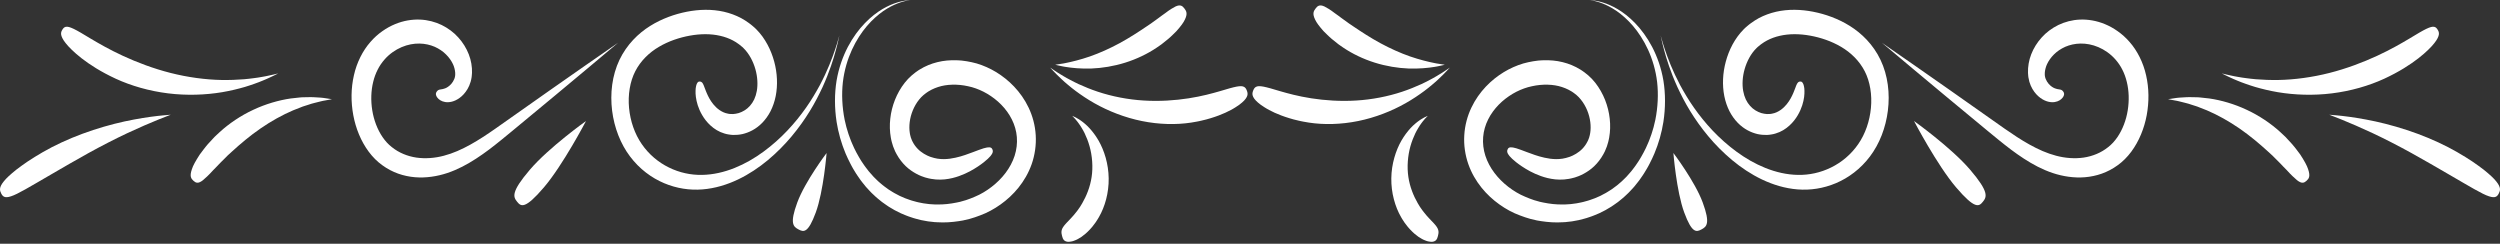 <svg width="400" height="39" viewBox="0 0 400 39" fill="none" xmlns="http://www.w3.org/2000/svg">
<rect x="0" y="0" width="400" height="39" fill="#333333" stroke="none"/>
<path d="M158.793 23.924C158.892 24.167 158.923 24.44 158.485 24.961C158.263 25.225 157.925 25.551 157.407 25.962C156.886 26.368 156.187 26.867 155.198 27.401C154.699 27.661 154.131 27.934 153.463 28.168C152.792 28.406 152.038 28.608 151.152 28.701C150.704 28.751 150.237 28.746 149.744 28.716C149.255 28.667 148.74 28.601 148.212 28.443C148.145 28.424 148.079 28.409 148.012 28.39C147.945 28.367 147.878 28.345 147.812 28.32C147.678 28.276 147.541 28.229 147.405 28.175C147.134 28.06 146.855 27.944 146.582 27.787C146.028 27.484 145.463 27.108 144.925 26.591C144.392 26.077 143.88 25.436 143.457 24.666C143.403 24.57 143.352 24.47 143.301 24.369L143.224 24.221C143.2 24.17 143.181 24.116 143.159 24.064C143.069 23.852 142.98 23.633 142.894 23.415C142.825 23.188 142.755 22.958 142.688 22.728C142.65 22.613 142.627 22.49 142.602 22.372C142.58 22.252 142.554 22.129 142.532 22.011C142.358 21.037 142.329 20.012 142.443 18.991C142.554 17.971 142.806 16.955 143.19 15.984C143.575 15.014 144.096 14.082 144.76 13.237C144.932 13.035 145.107 12.831 145.288 12.627C145.479 12.44 145.675 12.244 145.873 12.068C146.073 11.902 146.274 11.727 146.482 11.577C146.588 11.501 146.696 11.423 146.804 11.351L146.963 11.24L147.132 11.135C148.014 10.586 148.982 10.188 149.986 9.942C150.991 9.693 152.032 9.605 153.091 9.644C153.355 9.644 153.619 9.678 153.882 9.693C154.147 9.728 154.414 9.755 154.677 9.801C154.941 9.846 155.208 9.888 155.469 9.954C155.732 10.008 156.003 10.08 156.272 10.153C157.344 10.473 158.393 10.936 159.4 11.546C160.404 12.164 161.374 12.923 162.26 13.859C163.148 14.796 163.955 15.908 164.579 17.223C165.204 18.531 165.626 20.054 165.716 21.639C165.811 23.215 165.573 24.823 165.068 26.262C164.562 27.7 163.815 28.957 162.957 30.024C162.099 31.091 161.123 31.977 160.093 32.712C159.575 33.081 159.045 33.411 158.497 33.706C157.955 33.998 157.388 34.259 156.832 34.458C156.276 34.692 155.707 34.849 155.141 35.023L154.28 35.225L154.067 35.276L153.851 35.311L153.418 35.383C152.268 35.559 151.107 35.636 149.958 35.559C149.814 35.552 149.668 35.552 149.524 35.537L149.096 35.486L148.67 35.441C148.597 35.429 148.527 35.425 148.456 35.414L148.244 35.375C147.961 35.321 147.678 35.272 147.395 35.218C147.118 35.145 146.839 35.075 146.559 35.004C146.28 34.942 146.009 34.839 145.736 34.75C145.463 34.657 145.19 34.574 144.923 34.455C144.655 34.343 144.388 34.236 144.125 34.121C143.864 33.991 143.607 33.86 143.346 33.73L143.152 33.634C143.088 33.6 143.025 33.561 142.965 33.523L142.586 33.3L142.211 33.078C142.087 33.005 141.969 32.913 141.849 32.832C141.607 32.663 141.366 32.498 141.13 32.326C140.901 32.142 140.669 31.954 140.443 31.77C140.209 31.593 140.003 31.374 139.783 31.175C139.567 30.971 139.347 30.776 139.151 30.55C138.947 30.331 138.746 30.113 138.546 29.894C138.359 29.66 138.171 29.426 137.984 29.196C137.894 29.077 137.796 28.965 137.711 28.842L137.454 28.475L137.199 28.106C137.113 27.983 137.026 27.865 136.951 27.735C136.798 27.477 136.643 27.224 136.486 26.968C136.407 26.845 136.337 26.71 136.27 26.579L136.061 26.181C135.771 25.662 135.546 25.106 135.298 24.57C135.186 24.297 135.085 24.017 134.977 23.741C134.926 23.602 134.872 23.464 134.821 23.326C134.773 23.188 134.732 23.046 134.685 22.905C134.595 22.625 134.51 22.345 134.42 22.065C134.351 21.78 134.278 21.497 134.208 21.213C134.17 21.071 134.135 20.933 134.1 20.791C134.074 20.648 134.045 20.508 134.017 20.361C133.963 20.078 133.913 19.793 133.858 19.513C133.509 17.238 133.515 14.987 133.846 12.932C134.192 10.871 134.856 9.042 135.661 7.5C136.47 5.961 137.415 4.699 138.375 3.709C138.852 3.21 139.335 2.781 139.808 2.405C140.278 2.029 140.746 1.722 141.188 1.453C142.077 0.932 142.882 0.602 143.55 0.399C144.216 0.192 144.744 0.111 145.1 0.057C145.457 0.019 145.644 0 145.644 0C145.644 0 145.459 0.034 145.103 0.099C144.754 0.184 144.236 0.307 143.587 0.56C142.943 0.812 142.167 1.196 141.327 1.771C140.911 2.068 140.473 2.401 140.034 2.801C139.595 3.195 139.153 3.647 138.715 4.158C137.841 5.182 137.002 6.452 136.309 7.963C135.616 9.47 135.085 11.228 134.86 13.138C134.643 15.056 134.736 17.115 135.145 19.173C135.206 19.426 135.266 19.682 135.327 19.94C135.358 20.066 135.39 20.193 135.419 20.323C135.457 20.449 135.496 20.577 135.533 20.703C135.61 20.956 135.686 21.209 135.765 21.467C135.854 21.711 135.946 21.961 136.038 22.214C136.087 22.337 136.128 22.463 136.178 22.586L136.337 22.955C136.445 23.196 136.547 23.445 136.661 23.687C136.906 24.159 137.128 24.649 137.411 25.099L137.615 25.444C137.682 25.563 137.749 25.677 137.825 25.785C137.974 26.004 138.124 26.226 138.273 26.445C138.343 26.56 138.426 26.663 138.508 26.767L138.992 27.396C139.071 27.499 139.163 27.592 139.249 27.691C139.424 27.892 139.599 28.087 139.773 28.283C139.958 28.467 140.142 28.65 140.329 28.831C140.51 29.023 140.714 29.181 140.908 29.349C141.109 29.513 141.296 29.695 141.509 29.835C141.718 29.99 141.925 30.14 142.134 30.293C142.348 30.435 142.568 30.565 142.784 30.703C142.894 30.769 143 30.841 143.114 30.899L143.45 31.075L143.791 31.256C143.848 31.286 143.902 31.317 143.959 31.344L144.135 31.421C144.367 31.52 144.598 31.623 144.834 31.724C145.072 31.807 145.31 31.896 145.549 31.98C145.783 32.073 146.032 32.134 146.274 32.199C146.518 32.264 146.759 32.345 147.01 32.387C147.256 32.434 147.503 32.483 147.751 32.533C148.002 32.567 148.253 32.599 148.505 32.633L148.692 32.656C148.756 32.663 148.819 32.663 148.88 32.67L149.261 32.694L149.64 32.717C149.763 32.721 149.891 32.717 150.017 32.717C151.032 32.732 152.048 32.614 153.049 32.41L153.425 32.329L153.613 32.291L153.797 32.237L154.538 32.026C155.027 31.849 155.516 31.692 155.989 31.47C156.473 31.271 156.922 31.04 157.369 30.776C157.817 30.511 158.25 30.219 158.662 29.897C159.493 29.257 160.255 28.509 160.891 27.664C161.523 26.825 162.028 25.893 162.344 24.915C162.655 23.941 162.776 22.923 162.696 21.93C162.617 20.941 162.337 19.985 161.898 19.111C161.463 18.232 160.872 17.439 160.198 16.748C159.522 16.06 158.764 15.482 157.97 15.01C157.179 14.542 156.349 14.189 155.52 13.95C155.313 13.894 155.106 13.84 154.89 13.798C154.677 13.744 154.465 13.714 154.251 13.675C154.041 13.64 153.829 13.621 153.619 13.594C153.409 13.583 153.199 13.552 152.99 13.552C152.16 13.525 151.359 13.591 150.622 13.771C149.884 13.955 149.204 14.231 148.603 14.599L148.489 14.668L148.381 14.742C148.308 14.791 148.234 14.841 148.165 14.892C148.022 14.99 147.892 15.11 147.754 15.214C147.631 15.329 147.515 15.443 147.395 15.551C147.284 15.677 147.176 15.804 147.065 15.927C146.645 16.444 146.302 17.043 146.048 17.661C145.536 18.9 145.4 20.201 145.565 21.251C145.574 21.317 145.587 21.381 145.596 21.447C145.608 21.512 145.616 21.578 145.638 21.639C145.673 21.762 145.704 21.885 145.736 22.006C145.781 22.119 145.826 22.234 145.867 22.348C145.876 22.375 145.885 22.406 145.898 22.433L145.936 22.513L146.016 22.674C146.232 23.1 146.505 23.472 146.814 23.794C147.116 24.116 147.468 24.374 147.821 24.595C148 24.708 148.183 24.796 148.365 24.888C148.457 24.93 148.548 24.964 148.641 25.006C148.686 25.026 148.73 25.045 148.778 25.064C148.823 25.079 148.87 25.094 148.915 25.111C149.28 25.249 149.648 25.318 149.999 25.387C150.355 25.433 150.694 25.468 151.022 25.459C151.68 25.456 152.309 25.36 152.872 25.232C153.44 25.111 153.952 24.953 154.416 24.799C155.341 24.485 156.066 24.189 156.635 23.983C157.203 23.771 157.621 23.648 157.922 23.599C158.529 23.496 158.695 23.683 158.793 23.924Z" fill="white"/>
<path d="M111.988 13.045C112.098 13.053 112.21 13.08 112.312 13.183C112.365 13.234 112.416 13.299 112.464 13.391C112.489 13.433 112.515 13.483 112.54 13.541C112.569 13.598 112.595 13.66 112.623 13.729C112.652 13.797 112.68 13.874 112.709 13.959C112.744 14.039 112.778 14.127 112.813 14.227C112.845 14.323 112.886 14.427 112.931 14.538C112.976 14.653 113.021 14.771 113.078 14.894C113.297 15.398 113.602 16.035 114.133 16.686C114.4 17.009 114.72 17.331 115.105 17.599C115.496 17.867 115.932 18.09 116.46 18.182C116.526 18.194 116.593 18.206 116.66 18.221C116.727 18.228 116.796 18.228 116.866 18.236C117.002 18.255 117.149 18.24 117.295 18.248C117.588 18.224 117.896 18.179 118.208 18.086C118.824 17.887 119.473 17.526 119.991 16.935C120.248 16.648 120.484 16.303 120.674 15.904C120.859 15.501 121.005 15.044 121.093 14.538C121.268 13.525 121.211 12.302 120.861 11.063C120.512 9.836 119.867 8.584 118.952 7.691C118.895 7.633 118.837 7.579 118.78 7.525C118.713 7.473 118.646 7.419 118.579 7.365C118.446 7.257 118.318 7.134 118.173 7.043C118.029 6.947 117.893 6.836 117.744 6.747C117.591 6.659 117.438 6.57 117.285 6.482C116.656 6.148 115.963 5.895 115.219 5.727C113.732 5.385 112.076 5.397 110.392 5.7C108.704 6.007 106.981 6.578 105.431 7.491C103.879 8.405 102.516 9.708 101.645 11.397C100.786 13.062 100.453 15.182 100.649 17.277C100.847 19.372 101.552 21.43 102.681 23.053C103.815 24.708 105.351 25.981 107.032 26.801C108.714 27.63 110.535 28.018 112.322 27.983C114.117 27.956 115.884 27.538 117.537 26.874C118.367 26.54 119.168 26.149 119.936 25.712C120.706 25.276 121.446 24.787 122.152 24.273C123.56 23.238 124.84 22.094 125.975 20.894C127.114 19.694 128.112 18.447 128.976 17.215C129.844 15.984 130.559 14.757 131.182 13.613C132.403 11.304 133.163 9.29 133.63 7.883C133.744 7.529 133.856 7.219 133.935 6.942C134.015 6.666 134.08 6.433 134.135 6.244C134.243 5.869 134.3 5.673 134.3 5.673C134.3 5.673 134.255 5.872 134.17 6.26C134.125 6.452 134.074 6.689 134.011 6.974C133.948 7.254 133.856 7.576 133.763 7.94C133.375 9.391 132.727 11.481 131.617 13.925C131.052 15.137 130.388 16.448 129.567 17.779C128.748 19.107 127.79 20.468 126.676 21.799C125.563 23.131 124.292 24.42 122.868 25.613C121.44 26.798 119.848 27.875 118.094 28.712C116.342 29.548 114.422 30.142 112.401 30.304C110.376 30.469 108.262 30.157 106.25 29.306C104.241 28.458 102.316 27.039 100.806 25.033C100.048 24.032 99.407 22.869 98.927 21.634C98.444 20.395 98.11 19.076 97.939 17.714C97.77 16.352 97.764 14.948 97.951 13.564C98.139 12.182 98.524 10.822 99.111 9.585C99.696 8.363 100.456 7.288 101.301 6.386C102.143 5.486 103.072 4.744 104.025 4.151C104.979 3.551 105.957 3.088 106.941 2.715C107.925 2.343 108.907 2.071 109.895 1.876C111.873 1.492 113.882 1.441 115.824 1.879C116.79 2.102 117.727 2.442 118.599 2.907C118.815 3.034 119.027 3.16 119.241 3.287C119.451 3.413 119.651 3.568 119.851 3.708C120.058 3.843 120.242 4.016 120.435 4.168C120.528 4.249 120.623 4.33 120.716 4.411C120.81 4.5 120.903 4.591 120.998 4.679C121.364 5.048 121.698 5.439 121.996 5.85C122.295 6.263 122.558 6.693 122.797 7.131C123.271 8.009 123.624 8.929 123.875 9.858C124.374 11.71 124.457 13.625 124.113 15.371C123.938 16.244 123.656 17.066 123.287 17.791C122.912 18.519 122.457 19.138 121.959 19.652C120.961 20.675 119.842 21.201 118.801 21.45C118.277 21.565 117.766 21.604 117.279 21.592C117.035 21.57 116.796 21.562 116.564 21.511C116.45 21.492 116.336 21.474 116.221 21.447C116.11 21.416 115.999 21.386 115.89 21.354C115.016 21.101 114.272 20.618 113.697 20.092C113.116 19.567 112.683 18.988 112.356 18.432C111.698 17.316 111.45 16.298 111.342 15.528C111.311 15.336 111.301 15.152 111.291 14.987C111.281 14.818 111.279 14.665 111.289 14.523C111.291 14.385 111.301 14.255 111.311 14.139C111.326 14.024 111.346 13.92 111.364 13.829C111.383 13.733 111.403 13.652 111.425 13.579C111.447 13.507 111.476 13.445 111.501 13.391C111.552 13.279 111.606 13.207 111.66 13.153C111.768 13.05 111.876 13.038 111.988 13.045Z" fill="white"/>
<path d="M69.885 14.646C69.958 14.545 70.044 14.457 70.156 14.4C70.264 14.343 70.4 14.319 70.575 14.296C70.747 14.269 70.95 14.242 71.22 14.135C71.354 14.085 71.507 14.009 71.674 13.893C71.843 13.775 72.034 13.625 72.216 13.411C72.395 13.2 72.571 12.931 72.692 12.627C72.752 12.474 72.793 12.317 72.815 12.164C72.831 12.086 72.835 12.01 72.835 11.936C72.835 11.838 72.831 11.737 72.831 11.631C72.809 11.419 72.79 11.196 72.721 10.962C72.698 10.844 72.648 10.726 72.613 10.603C72.591 10.541 72.562 10.483 72.54 10.418C72.513 10.357 72.489 10.296 72.456 10.23C72.218 9.728 71.853 9.194 71.362 8.712C71.122 8.469 70.849 8.24 70.549 8.04C70.248 7.837 69.914 7.645 69.555 7.487C68.836 7.18 68.016 6.981 67.114 6.969C66.214 6.954 65.235 7.126 64.262 7.541C63.773 7.748 63.29 8.016 62.819 8.351C62.352 8.685 61.9 9.083 61.494 9.558C61.087 10.03 60.718 10.559 60.423 11.154C60.121 11.745 59.879 12.398 59.71 13.104C59.364 14.503 59.31 16.091 59.561 17.645C59.81 19.202 60.376 20.717 61.218 21.946C61.427 22.256 61.66 22.536 61.9 22.809C62.149 23.07 62.4 23.314 62.693 23.537C63.255 23.99 63.878 24.358 64.539 24.634C65.201 24.914 65.902 25.106 66.621 25.214C67.338 25.317 68.076 25.337 68.811 25.286C70.289 25.187 71.745 24.779 73.165 24.174C76.01 22.954 78.632 21.029 81.146 19.256C91.207 12.14 98.901 6.836 98.901 6.836C98.901 6.836 91.639 12.969 82.014 20.909C80.812 21.899 79.569 22.935 78.245 23.933C76.916 24.926 75.504 25.881 73.97 26.668C73.204 27.059 72.409 27.4 71.58 27.68C70.749 27.956 69.897 28.16 69.027 28.278C68.159 28.397 67.273 28.431 66.379 28.355C65.486 28.278 64.59 28.094 63.713 27.784C62.832 27.469 61.974 27.024 61.177 26.441C60.776 26.161 60.384 25.819 60.016 25.458C59.657 25.091 59.31 24.703 58.999 24.277C57.744 22.59 56.92 20.542 56.526 18.428C56.132 16.31 56.151 14.105 56.625 12.049C57.082 9.993 58.045 8.1 59.256 6.728C59.857 6.029 60.509 5.454 61.177 4.987C61.843 4.515 62.527 4.143 63.206 3.863C64.567 3.298 65.922 3.088 67.187 3.133C68.451 3.184 69.63 3.502 70.67 4.001C71.189 4.254 71.668 4.557 72.116 4.886C72.571 5.223 72.972 5.599 73.337 6.003C74.062 6.804 74.624 7.714 75.003 8.688C75.386 9.659 75.553 10.709 75.521 11.661C75.514 11.78 75.502 11.899 75.492 12.014C75.488 12.071 75.482 12.128 75.476 12.187C75.473 12.243 75.466 12.302 75.457 12.366C75.419 12.617 75.368 12.858 75.301 13.08C75.174 13.525 74.999 13.908 74.808 14.238C74.421 14.894 73.979 15.344 73.546 15.659C72.682 16.295 71.853 16.421 71.232 16.325C70.606 16.226 70.209 15.912 70.003 15.654C69.895 15.524 69.832 15.401 69.793 15.293C69.752 15.19 69.742 15.094 69.742 15.014C69.749 14.857 69.812 14.749 69.885 14.646Z" fill="white"/>
<path d="M82.736 32.276C82.11 31.5 81.725 30.733 84.771 27.167C87.815 23.599 93.763 19.36 93.763 19.36C93.763 19.36 90.075 26.407 87.031 29.975C83.985 33.541 83.359 33.051 82.736 32.276Z" fill="white"/>
<path d="M127.752 36.703C126.935 36.266 126.322 35.774 127.564 32.403C128.807 29.026 132.256 24.482 132.256 24.482C132.256 24.482 131.77 30.615 130.527 33.991C129.284 37.367 128.573 37.144 127.752 36.703Z" fill="white"/>
<path d="M30.945 28.916C30.59 28.586 30.303 28.237 30.7 27.078C30.885 26.483 31.299 25.746 31.966 24.718C32.144 24.474 32.338 24.216 32.554 23.936C32.662 23.798 32.773 23.656 32.888 23.506C33.005 23.361 33.127 23.208 33.259 23.061C33.526 22.766 33.816 22.456 34.123 22.126C34.2 22.042 34.28 21.961 34.359 21.876C34.445 21.796 34.528 21.715 34.616 21.634C34.789 21.474 34.969 21.305 35.154 21.133C36.641 19.77 38.524 18.497 40.523 17.569C42.522 16.628 44.629 16.026 46.517 15.755C46.987 15.693 47.448 15.651 47.886 15.605C47.998 15.597 48.106 15.585 48.214 15.573C48.319 15.566 48.426 15.566 48.532 15.563C48.744 15.558 48.948 15.555 49.149 15.551C49.549 15.543 49.924 15.528 50.274 15.558C50.623 15.581 50.948 15.6 51.244 15.617C51.535 15.627 51.8 15.681 52.032 15.708C52.261 15.743 52.458 15.773 52.617 15.797C52.937 15.843 53.112 15.868 53.112 15.868C53.112 15.868 52.937 15.905 52.617 15.964C52.458 15.991 52.263 16.03 52.038 16.072C51.812 16.114 51.555 16.149 51.272 16.23C50.989 16.299 50.678 16.38 50.344 16.463C50.01 16.532 49.657 16.655 49.286 16.778C49.101 16.837 48.911 16.898 48.713 16.959C48.618 16.994 48.52 17.019 48.42 17.055C48.322 17.093 48.22 17.132 48.122 17.174C47.721 17.331 47.305 17.484 46.882 17.661C45.188 18.381 43.377 19.387 41.688 20.553C39.995 21.715 38.434 23.043 37.112 24.251C36.947 24.404 36.784 24.55 36.629 24.691C36.552 24.765 36.472 24.834 36.399 24.903C36.327 24.976 36.257 25.049 36.183 25.121C35.904 25.406 35.641 25.667 35.389 25.913C35.258 26.026 35.144 26.154 35.034 26.277C34.922 26.395 34.81 26.511 34.706 26.621C34.496 26.845 34.296 27.047 34.109 27.231C33.402 28.018 32.859 28.505 32.471 28.832C31.674 29.464 31.301 29.242 30.945 28.916Z" fill="white"/>
<path d="M9.977 4.749C10.111 4.534 10.26 4.345 10.527 4.292C10.664 4.265 10.829 4.269 11.036 4.323C11.246 4.377 11.493 4.48 11.809 4.626C12.123 4.771 12.485 4.987 12.94 5.24C13.166 5.37 13.404 5.523 13.671 5.678C13.938 5.83 14.223 6.003 14.535 6.195C15.784 6.935 17.43 7.898 19.675 8.938C21.916 9.974 24.553 10.978 27.3 11.673C30.04 12.371 32.885 12.75 35.45 12.797C36.731 12.819 37.941 12.77 39.035 12.681C39.582 12.627 40.099 12.582 40.58 12.509C40.818 12.475 41.053 12.452 41.275 12.413C41.499 12.374 41.711 12.34 41.911 12.305C42.322 12.244 42.684 12.16 43.005 12.094C43.326 12.037 43.599 11.968 43.822 11.914C44.266 11.811 44.512 11.749 44.512 11.749C44.512 11.749 44.282 11.865 43.86 12.076C43.65 12.182 43.389 12.313 43.082 12.443C42.776 12.578 42.426 12.747 42.032 12.9C41.835 12.981 41.629 13.062 41.409 13.149C41.193 13.237 40.965 13.311 40.729 13.399C40.256 13.576 39.74 13.733 39.197 13.905C38.104 14.223 36.874 14.526 35.551 14.749C32.903 15.197 29.871 15.31 26.884 14.936C23.895 14.569 20.963 13.724 18.524 12.597C16.083 11.466 14.329 10.311 13.06 9.329C12.742 9.079 12.457 8.842 12.196 8.619C11.935 8.4 11.707 8.178 11.497 7.979C11.073 7.584 10.759 7.212 10.511 6.908C10.26 6.602 10.095 6.329 9.977 6.099C9.863 5.869 9.802 5.681 9.78 5.516C9.736 5.189 9.844 4.967 9.977 4.749Z" fill="white"/>
<path d="M0.185 30.941C-0.047 30.481 -0.196 30.017 0.601 29.026C0.996 28.524 1.64 27.922 2.636 27.128C3.137 26.749 3.726 26.311 4.421 25.842C5.124 25.382 5.922 24.868 6.853 24.339C8.712 23.265 10.921 22.241 13.194 21.401C15.466 20.56 17.803 19.896 19.9 19.436C21.998 18.981 23.854 18.708 25.187 18.554C25.851 18.474 26.385 18.44 26.75 18.405C27.119 18.371 27.32 18.354 27.32 18.354C27.32 18.354 26.556 18.654 25.291 19.153C24.032 19.663 22.288 20.407 20.339 21.32C18.394 22.237 16.252 23.338 14.16 24.489C12.069 25.64 10.034 26.84 8.251 27.868C4.688 29.936 2.852 31.057 1.774 31.404C0.703 31.765 0.419 31.401 0.185 30.941Z" fill="white"/>
<path d="M199.491 14.484C199.585 14.73 199.658 14.971 199.576 15.275C199.534 15.428 199.455 15.593 199.318 15.781C199.185 15.969 198.994 16.188 198.725 16.409C198.458 16.636 198.117 16.908 197.678 17.169C197.456 17.304 197.217 17.457 196.948 17.595C196.673 17.734 196.378 17.882 196.054 18.037C195.73 18.179 195.373 18.327 194.99 18.477C194.795 18.546 194.595 18.619 194.385 18.693C194.175 18.765 193.959 18.841 193.733 18.903C193.505 18.969 193.273 19.038 193.028 19.107C192.787 19.172 192.533 19.229 192.272 19.291C192.142 19.321 192.008 19.352 191.875 19.382C191.738 19.409 191.602 19.436 191.461 19.463C191.182 19.51 190.893 19.574 190.593 19.613C188.207 19.985 185.426 19.923 182.702 19.367C179.978 18.819 177.323 17.771 175.105 16.514C173.992 15.885 172.988 15.209 172.111 14.557C171.675 14.223 171.266 13.913 170.897 13.591C170.712 13.433 170.531 13.288 170.363 13.138C170.198 12.984 170.039 12.838 169.886 12.701C169.581 12.428 169.32 12.16 169.088 11.934C168.856 11.707 168.662 11.503 168.507 11.336C168.198 10.997 168.026 10.817 168.026 10.817C168.026 10.817 168.224 10.952 168.589 11.196C168.768 11.319 168.99 11.473 169.253 11.634C169.517 11.796 169.813 11.99 170.153 12.182C170.321 12.278 170.496 12.379 170.681 12.486C170.865 12.593 171.066 12.693 171.266 12.8C171.665 13.023 172.107 13.227 172.568 13.453C173.499 13.878 174.542 14.309 175.665 14.68C177.912 15.428 180.473 15.934 183.006 16.084C185.543 16.244 188.038 16.065 190.186 15.73C192.339 15.393 193.947 14.945 195.171 14.592C195.473 14.5 195.756 14.415 196.017 14.343C196.276 14.27 196.512 14.193 196.734 14.132C197.176 14.021 197.533 13.913 197.834 13.864C198.14 13.812 198.378 13.778 198.574 13.786C198.768 13.794 198.921 13.832 199.042 13.898C199.281 14.021 199.395 14.243 199.491 14.484Z" fill="white"/>
<path d="M169.927 37.75C169.86 37.492 169.813 37.239 169.844 36.978C169.864 36.845 169.899 36.715 169.962 36.575C170.025 36.434 170.121 36.304 170.239 36.135C170.357 35.97 170.516 35.816 170.697 35.606C170.785 35.502 170.893 35.41 171.001 35.291C171.107 35.171 171.227 35.048 171.354 34.918C171.475 34.777 171.612 34.63 171.755 34.473C171.824 34.389 171.898 34.305 171.971 34.212C172.048 34.125 172.124 34.037 172.197 33.934C172.272 33.838 172.352 33.733 172.435 33.626C172.515 33.523 172.59 33.4 172.674 33.285C172.714 33.226 172.755 33.166 172.8 33.108C172.839 33.044 172.877 32.978 172.918 32.913C172.994 32.778 173.089 32.651 173.166 32.503C173.824 31.367 174.424 29.921 174.66 28.32C174.905 26.717 174.762 24.922 174.326 23.388C174.11 22.62 173.831 21.919 173.531 21.3C173.376 21.002 173.23 20.71 173.067 20.461C172.988 20.334 172.918 20.203 172.835 20.093C172.755 19.977 172.68 19.871 172.606 19.766C172.466 19.552 172.315 19.387 172.191 19.229C172.127 19.153 172.069 19.077 172.012 19.015C171.955 18.954 171.901 18.895 171.853 18.846C171.659 18.642 171.555 18.531 171.555 18.531C171.555 18.531 171.685 18.593 171.926 18.703C171.987 18.73 172.054 18.765 172.13 18.799C172.203 18.834 172.276 18.885 172.362 18.934C172.527 19.033 172.727 19.138 172.928 19.291C173.032 19.367 173.14 19.444 173.252 19.529C173.366 19.608 173.474 19.713 173.592 19.809C173.833 20.004 174.065 20.245 174.316 20.508C174.807 21.04 175.312 21.7 175.769 22.49C176.223 23.284 176.621 24.212 176.91 25.237C177.199 26.262 177.374 27.385 177.39 28.532C177.406 29.678 177.256 30.829 176.981 31.888C176.704 32.943 176.306 33.914 175.833 34.726C175.722 34.938 175.591 35.122 175.477 35.306C175.416 35.398 175.359 35.49 175.298 35.579C175.239 35.663 175.175 35.747 175.114 35.828C174.994 35.989 174.876 36.15 174.756 36.295C174.632 36.434 174.511 36.572 174.396 36.703C174.281 36.836 174.161 36.952 174.043 37.062C173.926 37.17 173.811 37.278 173.703 37.377C173.478 37.569 173.258 37.734 173.058 37.883C172.849 38.018 172.651 38.137 172.47 38.24C172.289 38.345 172.111 38.41 171.952 38.475C171.637 38.613 171.357 38.655 171.131 38.682C170.909 38.712 170.725 38.678 170.579 38.633C170.432 38.586 170.321 38.513 170.239 38.424C170.067 38.249 169.994 38.006 169.927 37.75Z" fill="white"/>
<path d="M189.516 1.372C189.819 1.775 190.05 2.178 189.58 3.137C189.354 3.632 188.915 4.215 188.219 4.997C188.038 5.181 187.838 5.378 187.622 5.584C187.514 5.688 187.399 5.791 187.285 5.904C187.167 6.014 187.044 6.13 186.91 6.233C186.649 6.448 186.366 6.678 186.062 6.915C185.985 6.976 185.909 7.038 185.829 7.099C185.746 7.158 185.667 7.215 185.581 7.273C185.412 7.387 185.241 7.507 185.063 7.63C183.629 8.599 181.869 9.452 180.037 10.023C178.207 10.598 176.319 10.898 174.641 10.962C172.963 11.021 171.5 10.871 170.471 10.702C170.213 10.672 169.982 10.61 169.778 10.571C169.577 10.529 169.406 10.49 169.263 10.46C168.984 10.399 168.831 10.364 168.831 10.364C168.831 10.364 168.986 10.338 169.269 10.291C169.409 10.269 169.581 10.242 169.784 10.21C169.984 10.176 170.213 10.153 170.465 10.092C171.475 9.892 172.867 9.555 174.393 9.029C175.919 8.496 177.572 7.756 179.141 6.905C180.712 6.052 182.199 5.082 183.477 4.215C183.639 4.108 183.794 4.004 183.945 3.9C184.02 3.851 184.094 3.801 184.169 3.75C184.24 3.698 184.31 3.647 184.379 3.597C184.656 3.391 184.917 3.202 185.165 3.03C185.289 2.949 185.404 2.857 185.514 2.773C185.628 2.688 185.736 2.604 185.842 2.528C186.054 2.37 186.252 2.228 186.439 2.102C187.158 1.545 187.698 1.231 188.089 1.035C188.89 0.667 189.214 0.974 189.516 1.372Z" fill="white"/>
<path d="M241.208 23.924C241.306 23.683 241.471 23.496 242.078 23.599C242.38 23.648 242.793 23.771 243.362 23.983C243.934 24.189 244.659 24.485 245.584 24.799C246.047 24.953 246.56 25.111 247.125 25.232C247.691 25.36 248.321 25.456 248.979 25.459C249.303 25.468 249.646 25.433 249.999 25.387C250.352 25.318 250.721 25.249 251.083 25.111C251.13 25.094 251.178 25.079 251.222 25.064C251.267 25.045 251.314 25.026 251.359 25.006C251.451 24.964 251.544 24.93 251.636 24.888C251.813 24.796 252.001 24.708 252.176 24.595C252.532 24.374 252.881 24.116 253.187 23.794C253.496 23.472 253.765 23.1 253.981 22.674L254.061 22.513L254.103 22.433C254.115 22.406 254.124 22.375 254.134 22.348C254.175 22.234 254.22 22.119 254.264 22.006C254.296 21.885 254.328 21.762 254.362 21.639C254.382 21.578 254.391 21.512 254.401 21.447C254.413 21.381 254.423 21.317 254.436 21.251C254.601 20.201 254.464 18.9 253.953 17.661C253.698 17.043 253.355 16.444 252.932 15.927C252.824 15.804 252.716 15.677 252.605 15.551C252.484 15.443 252.37 15.329 252.245 15.214C252.109 15.11 251.978 14.99 251.836 14.892C251.766 14.841 251.693 14.791 251.62 14.742L251.512 14.668L251.397 14.599C250.796 14.231 250.116 13.955 249.379 13.771C248.639 13.591 247.84 13.525 247.011 13.552C246.801 13.552 246.591 13.583 246.381 13.594C246.172 13.621 245.959 13.64 245.746 13.675C245.536 13.714 245.324 13.744 245.11 13.798C244.894 13.84 244.688 13.894 244.48 13.95C243.651 14.189 242.822 14.542 242.027 15.01C241.236 15.482 240.476 16.06 239.802 16.748C239.128 17.439 238.537 18.232 238.101 19.111C237.663 19.985 237.384 20.941 237.304 21.93C237.221 22.923 237.345 23.941 237.657 24.915C237.972 25.893 238.477 26.825 239.109 27.664C239.745 28.509 240.507 29.257 241.334 29.897C241.75 30.219 242.184 30.511 242.628 30.776C243.076 31.04 243.527 31.271 244.011 31.47C244.484 31.692 244.973 31.849 245.46 32.026L246.204 32.237L246.388 32.291L246.575 32.329L246.951 32.41C247.952 32.614 248.969 32.732 249.983 32.717C250.107 32.717 250.234 32.721 250.361 32.717L250.739 32.694L251.118 32.67C251.181 32.663 251.245 32.663 251.308 32.656L251.495 32.633C251.748 32.599 251.998 32.567 252.245 32.533C252.497 32.483 252.742 32.434 252.99 32.387C253.241 32.345 253.482 32.264 253.727 32.199C253.969 32.134 254.213 32.073 254.452 31.98C254.69 31.896 254.928 31.807 255.167 31.724C255.399 31.623 255.634 31.52 255.866 31.421L256.041 31.344C256.098 31.317 256.153 31.286 256.21 31.256L256.546 31.075L256.886 30.899C257.001 30.841 257.106 30.769 257.214 30.703C257.433 30.565 257.653 30.435 257.866 30.293C258.076 30.14 258.282 29.99 258.488 29.835C258.704 29.695 258.892 29.513 259.089 29.349C259.286 29.181 259.49 29.023 259.671 28.831C259.855 28.65 260.043 28.467 260.228 28.283C260.401 28.087 260.576 27.892 260.751 27.691C260.837 27.592 260.929 27.499 261.009 27.396L261.493 26.767C261.575 26.663 261.658 26.56 261.727 26.445C261.876 26.226 262.027 26.004 262.172 25.785C262.249 25.677 262.318 25.563 262.385 25.444L262.589 25.099C262.868 24.649 263.094 24.159 263.339 23.687C263.453 23.445 263.555 23.196 263.663 22.955L263.822 22.586C263.873 22.463 263.914 22.337 263.962 22.214C264.054 21.961 264.146 21.711 264.235 21.467C264.311 21.209 264.391 20.956 264.468 20.703C264.505 20.577 264.543 20.449 264.582 20.323C264.61 20.193 264.641 20.066 264.671 19.94C264.734 19.682 264.794 19.426 264.855 19.173C265.265 17.115 265.357 15.056 265.141 13.138C264.916 11.228 264.382 9.47 263.692 7.963C262.999 6.452 262.157 5.182 261.285 4.158C260.847 3.647 260.405 3.195 259.967 2.801C259.527 2.401 259.089 2.068 258.673 1.771C257.83 1.196 257.058 0.812 256.413 0.56C255.764 0.307 255.246 0.184 254.897 0.099C254.541 0.034 254.356 0 254.356 0C254.356 0 254.544 0.019 254.9 0.057C255.256 0.111 255.784 0.192 256.451 0.399C257.119 0.602 257.923 0.932 258.812 1.453C259.254 1.722 259.722 2.029 260.192 2.405C260.666 2.781 261.145 3.21 261.626 3.709C262.585 4.699 263.529 5.961 264.34 7.5C265.144 9.042 265.808 10.871 266.151 12.932C266.483 14.987 266.491 17.238 266.142 19.513C266.088 19.793 266.034 20.078 265.98 20.361C265.955 20.508 265.926 20.648 265.9 20.791C265.866 20.933 265.827 21.071 265.792 21.213C265.723 21.497 265.65 21.78 265.58 22.065C265.491 22.345 265.401 22.625 265.313 22.905C265.268 23.046 265.227 23.188 265.179 23.326C265.126 23.464 265.075 23.602 265.02 23.741C264.916 24.017 264.814 24.297 264.7 24.57C264.454 25.106 264.229 25.662 263.94 26.181L263.73 26.579C263.663 26.71 263.59 26.845 263.51 26.968C263.358 27.224 263.202 27.477 263.046 27.735C262.973 27.865 262.887 27.983 262.801 28.106L262.547 28.475L262.29 28.842C262.204 28.965 262.106 29.077 262.013 29.196C261.829 29.426 261.642 29.66 261.454 29.894C261.254 30.113 261.053 30.331 260.85 30.55C260.653 30.776 260.434 30.971 260.218 31.175C259.998 31.374 259.788 31.593 259.556 31.77C259.327 31.954 259.099 32.142 258.87 32.326C258.635 32.498 258.394 32.663 258.152 32.832C258.031 32.913 257.913 33.005 257.787 33.078L257.41 33.3L257.035 33.523C256.972 33.561 256.913 33.6 256.848 33.634L256.654 33.73C256.394 33.86 256.137 33.991 255.876 34.121C255.613 34.236 255.344 34.343 255.077 34.455C254.811 34.574 254.537 34.657 254.264 34.75C253.991 34.839 253.718 34.942 253.437 35.004C253.162 35.075 252.881 35.145 252.602 35.218C252.322 35.272 252.039 35.321 251.756 35.375L251.544 35.414C251.473 35.425 251.401 35.429 251.33 35.441L250.902 35.486L250.472 35.537C250.33 35.552 250.187 35.552 250.043 35.559C248.893 35.636 247.732 35.559 246.583 35.383L246.149 35.311L245.933 35.276L244.859 35.023C244.293 34.849 243.724 34.692 243.168 34.458C242.612 34.259 242.043 33.998 241.499 33.706C240.956 33.411 240.422 33.081 239.908 32.712C238.875 31.977 237.901 31.091 237.043 30.024C236.185 28.957 235.438 27.7 234.933 26.262C234.427 24.823 234.187 23.215 234.285 21.639C234.374 20.054 234.796 18.531 235.422 17.223C236.045 15.908 236.852 14.796 237.736 13.859C238.626 12.923 239.592 12.164 240.601 11.546C241.607 10.936 242.657 10.473 243.728 10.153C243.998 10.08 244.268 10.008 244.529 9.954C244.792 9.888 245.059 9.846 245.324 9.801C245.587 9.755 245.851 9.728 246.114 9.693C246.381 9.678 246.646 9.644 246.909 9.644C247.968 9.605 249.01 9.693 250.014 9.942C251.019 10.188 251.986 10.586 252.869 11.135L253.034 11.24L253.196 11.351C253.304 11.423 253.409 11.501 253.517 11.577C253.727 11.727 253.928 11.902 254.128 12.068C254.325 12.244 254.519 12.44 254.712 12.627C254.89 12.831 255.069 13.035 255.24 13.237C255.904 14.082 256.422 15.014 256.811 15.984C257.194 16.955 257.446 17.971 257.557 18.991C257.671 20.012 257.643 21.037 257.469 22.011C257.443 22.129 257.42 22.252 257.395 22.372C257.373 22.49 257.347 22.613 257.312 22.728C257.245 22.958 257.176 23.188 257.106 23.415C257.021 23.633 256.931 23.852 256.842 24.064C256.819 24.116 256.797 24.17 256.775 24.221L256.699 24.369C256.648 24.47 256.595 24.57 256.544 24.666C256.12 25.436 255.609 26.077 255.075 26.591C254.537 27.108 253.972 27.484 253.419 27.787C253.142 27.944 252.866 28.06 252.596 28.175C252.459 28.229 252.322 28.276 252.188 28.32C252.122 28.345 252.055 28.367 251.988 28.39C251.921 28.409 251.856 28.424 251.788 28.443C251.257 28.601 250.746 28.667 250.256 28.716C249.763 28.746 249.297 28.751 248.848 28.701C247.962 28.608 247.205 28.406 246.538 28.168C245.87 27.934 245.297 27.661 244.802 27.401C243.814 26.867 243.115 26.368 242.593 25.962C242.074 25.551 241.738 25.225 241.516 24.961C241.077 24.44 241.106 24.167 241.208 23.924Z" fill="white"/>
<path d="M288.013 13.045C288.125 13.038 288.233 13.05 288.341 13.153C288.394 13.207 288.445 13.279 288.5 13.391C288.525 13.445 288.551 13.507 288.576 13.579C288.596 13.652 288.618 13.733 288.637 13.829C288.655 13.92 288.675 14.024 288.69 14.139C288.7 14.255 288.706 14.385 288.712 14.523C288.722 14.665 288.719 14.818 288.706 14.987C288.7 15.152 288.687 15.336 288.659 15.528C288.551 16.298 288.3 17.316 287.645 18.432C287.318 18.988 286.885 19.567 286.304 20.092C285.729 20.618 284.984 21.101 284.11 21.354C283.999 21.386 283.891 21.416 283.777 21.447C283.665 21.474 283.551 21.492 283.437 21.511C283.205 21.562 282.966 21.57 282.722 21.592C282.232 21.604 281.723 21.565 281.199 21.45C280.159 21.201 279.04 20.675 278.042 19.652C277.544 19.138 277.089 18.519 276.714 17.791C276.345 17.066 276.063 16.244 275.888 15.371C275.544 13.625 275.627 11.71 276.126 9.858C276.377 8.929 276.73 8.009 277.2 7.131C277.439 6.693 277.706 6.263 278.005 5.85C278.303 5.439 278.637 5.048 279.003 4.679C279.095 4.591 279.191 4.5 279.282 4.411C279.378 4.33 279.472 4.249 279.566 4.168C279.755 4.016 279.943 3.843 280.147 3.708C280.35 3.568 280.55 3.413 280.76 3.287C280.973 3.16 281.186 3.034 281.399 2.907C282.273 2.442 283.211 2.102 284.177 1.879C286.116 1.441 288.125 1.492 290.102 1.876C291.094 2.071 292.076 2.343 293.06 2.715C294.042 3.088 295.022 3.551 295.976 4.151C296.929 4.744 297.854 5.486 298.7 6.386C299.541 7.288 300.305 8.363 300.886 9.585C301.477 10.822 301.862 12.182 302.049 13.564C302.237 14.948 302.231 16.352 302.059 17.714C301.89 19.076 301.554 20.395 301.074 21.634C300.594 22.869 299.952 24.032 299.195 25.033C297.685 27.039 295.756 28.458 293.751 29.306C291.738 30.157 289.625 30.469 287.6 30.304C285.579 30.142 283.659 29.548 281.907 28.712C280.153 27.875 278.561 26.798 277.133 25.613C275.709 24.42 274.435 23.131 273.325 21.799C272.21 20.468 271.253 19.107 270.434 17.779C269.613 16.448 268.949 15.137 268.384 13.925C267.274 11.481 266.626 9.391 266.238 7.94C266.145 7.576 266.051 7.254 265.99 6.974C265.927 6.689 265.872 6.452 265.831 6.26C265.745 5.872 265.701 5.673 265.701 5.673C265.701 5.673 265.758 5.869 265.866 6.244C265.92 6.433 265.986 6.666 266.066 6.942C266.143 7.219 266.257 7.529 266.369 7.883C266.836 9.29 267.598 11.304 268.818 13.613C269.439 14.757 270.157 15.984 271.025 17.215C271.889 18.447 272.887 19.694 274.022 20.894C275.16 22.094 276.44 23.238 277.848 24.273C278.555 24.787 279.292 25.276 280.061 25.712C280.833 26.149 281.634 26.54 282.463 26.874C284.117 27.538 285.884 27.956 287.679 27.983C289.466 28.018 291.284 27.63 292.968 26.801C294.65 25.981 296.182 24.708 297.32 23.053C298.449 21.43 299.154 19.372 299.348 17.277C299.548 15.182 299.215 13.062 298.356 11.397C297.485 9.708 296.122 8.405 294.57 7.491C293.019 6.578 291.297 6.007 289.609 5.7C287.924 5.397 286.269 5.385 284.781 5.727C284.034 5.895 283.345 6.148 282.715 6.482C282.563 6.57 282.41 6.659 282.257 6.747C282.108 6.836 281.972 6.947 281.825 7.043C281.679 7.134 281.555 7.257 281.418 7.365C281.355 7.419 281.288 7.473 281.221 7.525C281.163 7.579 281.106 7.633 281.049 7.691C280.13 8.584 279.489 9.836 279.14 11.063C278.786 12.302 278.732 13.525 278.907 14.538C278.996 15.044 279.142 15.501 279.327 15.904C279.517 16.303 279.753 16.648 280.01 16.935C280.525 17.526 281.177 17.887 281.793 18.086C282.105 18.179 282.41 18.224 282.705 18.248C282.852 18.24 282.997 18.255 283.135 18.236C283.205 18.228 283.274 18.228 283.341 18.221C283.408 18.206 283.474 18.194 283.541 18.182C284.066 18.09 284.505 17.867 284.892 17.599C285.281 17.331 285.601 17.009 285.868 16.686C286.399 16.035 286.703 15.398 286.923 14.894C286.98 14.771 287.025 14.653 287.066 14.538C287.114 14.427 287.155 14.323 287.188 14.227C287.222 14.127 287.257 14.039 287.292 13.959C287.32 13.874 287.349 13.797 287.375 13.729C287.404 13.66 287.432 13.598 287.461 13.541C287.486 13.483 287.508 13.433 287.534 13.391C287.585 13.299 287.636 13.234 287.685 13.183C287.791 13.08 287.899 13.053 288.013 13.045Z" fill="white"/>
<path d="M330.115 14.646C330.189 14.749 330.252 14.857 330.256 15.014C330.258 15.094 330.248 15.19 330.207 15.293C330.169 15.401 330.105 15.524 329.997 15.654C329.788 15.912 329.394 16.226 328.765 16.325C328.145 16.421 327.318 16.295 326.45 15.659C326.022 15.344 325.576 14.894 325.191 14.238C325.001 13.908 324.826 13.525 324.696 13.08C324.633 12.858 324.582 12.617 324.543 12.366C324.534 12.302 324.527 12.243 324.521 12.187C324.518 12.128 324.512 12.071 324.506 12.014C324.496 11.899 324.486 11.78 324.48 11.661C324.448 10.709 324.614 9.659 324.995 8.688C325.373 7.714 325.939 6.804 326.664 6.003C327.026 5.599 327.43 5.223 327.884 4.886C328.333 4.557 328.809 4.254 329.331 4.001C330.37 3.502 331.546 3.184 332.813 3.133C334.079 3.088 335.429 3.298 336.793 3.863C337.473 4.143 338.157 4.515 338.821 4.987C339.488 5.454 340.14 6.029 340.745 6.728C341.955 8.1 342.919 9.993 343.376 12.049C343.85 14.105 343.865 16.31 343.475 18.428C343.08 20.542 342.254 22.59 341.002 24.277C340.69 24.703 340.344 25.091 339.981 25.458C339.616 25.819 339.225 26.161 338.824 26.441C338.027 27.024 337.165 27.469 336.287 27.784C335.411 28.094 334.514 28.278 333.622 28.355C332.728 28.431 331.841 28.397 330.973 28.278C330.103 28.16 329.251 27.956 328.421 27.68C327.589 27.4 326.797 27.059 326.031 26.668C324.496 25.881 323.084 24.926 321.756 23.933C320.431 22.935 319.188 21.899 317.983 20.909C308.359 12.969 301.1 6.836 301.1 6.836C301.1 6.836 308.794 12.14 318.851 19.256C321.368 21.029 323.991 22.954 326.831 24.174C328.256 24.779 329.712 25.187 331.187 25.286C331.924 25.337 332.661 25.317 333.38 25.214C334.098 25.106 334.797 24.914 335.462 24.634C336.122 24.358 336.746 23.99 337.308 23.537C337.601 23.314 337.848 23.07 338.1 22.809C338.338 22.536 338.573 22.256 338.783 21.946C339.625 20.717 340.191 19.202 340.439 17.645C340.686 16.091 340.637 14.503 340.289 13.104C340.121 12.398 339.879 11.745 339.578 11.154C339.282 10.559 338.913 10.03 338.506 9.558C338.096 9.083 337.648 8.685 337.178 8.351C336.711 8.016 336.224 7.748 335.739 7.541C334.763 7.126 333.787 6.954 332.887 6.969C331.984 6.981 331.161 7.18 330.443 7.487C330.087 7.645 329.753 7.837 329.447 8.04C329.152 8.24 328.879 8.469 328.634 8.712C328.148 9.194 327.779 9.728 327.544 10.23C327.512 10.296 327.487 10.357 327.461 10.418C327.439 10.483 327.408 10.541 327.388 10.603C327.35 10.726 327.302 10.844 327.28 10.962C327.21 11.196 327.192 11.419 327.169 11.631C327.165 11.737 327.165 11.838 327.165 11.936C327.165 12.01 327.169 12.086 327.182 12.164C327.208 12.317 327.249 12.474 327.308 12.627C327.426 12.931 327.605 13.2 327.785 13.411C327.966 13.625 328.154 13.775 328.323 13.893C328.494 14.009 328.647 14.085 328.781 14.135C329.048 14.242 329.254 14.269 329.425 14.296C329.6 14.319 329.737 14.343 329.845 14.4C329.956 14.457 330.042 14.545 330.115 14.646Z" fill="white"/>
<path d="M317.265 32.276C316.642 33.051 316.016 33.541 312.971 29.975C309.926 26.407 306.239 19.36 306.239 19.36C306.239 19.36 312.182 23.599 315.23 27.167C318.276 30.733 317.888 31.5 317.265 32.276Z" fill="white"/>
<path d="M272.245 36.703C271.428 37.144 270.717 37.367 269.474 33.991C268.227 30.615 267.744 24.482 267.744 24.482C267.744 24.482 271.193 29.026 272.436 32.403C273.679 35.774 273.065 36.266 272.245 36.703Z" fill="white"/>
<path d="M369.054 28.916C368.699 29.242 368.324 29.464 367.526 28.832C367.141 28.505 366.595 28.018 365.892 27.231C365.705 27.047 365.505 26.845 365.291 26.621C365.187 26.511 365.079 26.395 364.967 26.277C364.857 26.154 364.742 26.026 364.612 25.913C364.36 25.667 364.097 25.406 363.814 25.121C363.744 25.049 363.673 24.976 363.601 24.903C363.524 24.834 363.449 24.765 363.369 24.691C363.216 24.55 363.054 24.404 362.889 24.251C361.566 23.043 360.003 21.715 358.312 20.553C356.621 19.387 354.812 18.381 353.119 17.661C352.695 17.484 352.279 17.331 351.878 17.174C351.776 17.132 351.678 17.093 351.58 17.055C351.481 17.019 351.383 16.994 351.285 16.959C351.09 16.898 350.9 16.837 350.715 16.778C350.344 16.655 349.991 16.532 349.657 16.463C349.319 16.38 349.011 16.299 348.728 16.23C348.445 16.149 348.188 16.114 347.962 16.072C347.734 16.03 347.54 15.991 347.381 15.964C347.063 15.905 346.888 15.868 346.888 15.868C346.888 15.868 347.063 15.843 347.384 15.797C347.543 15.773 347.74 15.743 347.968 15.708C348.201 15.681 348.465 15.627 348.757 15.617C349.052 15.6 349.378 15.581 349.724 15.558C350.077 15.528 350.452 15.543 350.851 15.551C351.053 15.555 351.255 15.558 351.468 15.563C351.573 15.566 351.678 15.566 351.786 15.573C351.894 15.585 352.002 15.597 352.114 15.605C352.552 15.651 353.011 15.693 353.484 15.755C355.372 16.026 357.479 16.628 359.475 17.569C361.477 18.497 363.359 19.77 364.847 21.133C365.032 21.305 365.209 21.474 365.384 21.634C365.47 21.715 365.556 21.796 365.641 21.876C365.721 21.961 365.796 22.042 365.876 22.126C366.185 22.456 366.474 22.766 366.738 23.061C366.874 23.208 366.996 23.361 367.11 23.506C367.227 23.656 367.338 23.798 367.446 23.936C367.66 24.216 367.856 24.474 368.035 24.718C368.702 25.746 369.115 26.483 369.3 27.078C369.697 28.237 369.411 28.586 369.054 28.916Z" fill="white"/>
<path d="M390.023 4.749C390.156 4.967 390.264 5.189 390.22 5.516C390.198 5.681 390.137 5.869 390.023 6.099C389.905 6.329 389.74 6.602 389.489 6.908C389.241 7.212 388.927 7.584 388.503 7.979C388.294 8.178 388.065 8.4 387.804 8.619C387.544 8.842 387.254 9.079 386.94 9.329C385.671 10.311 383.917 11.466 381.476 12.597C379.035 13.724 376.105 14.569 373.116 14.936C370.129 15.31 367.097 15.197 364.449 14.749C363.124 14.526 361.896 14.223 360.804 13.905C360.26 13.733 359.744 13.576 359.271 13.399C359.036 13.311 358.803 13.237 358.587 13.149C358.371 13.062 358.165 12.981 357.968 12.9C357.574 12.747 357.224 12.578 356.916 12.443C356.611 12.313 356.35 12.182 356.14 12.076C355.718 11.865 355.488 11.749 355.488 11.749C355.488 11.749 355.734 11.811 356.179 11.914C356.401 11.968 356.674 12.037 356.996 12.094C357.316 12.16 357.679 12.244 358.086 12.305C358.289 12.34 358.502 12.374 358.724 12.413C358.947 12.452 359.18 12.475 359.42 12.509C359.901 12.582 360.419 12.627 360.965 12.681C362.059 12.77 363.267 12.819 364.551 12.797C367.116 12.75 369.958 12.371 372.7 11.673C375.447 10.978 378.081 9.974 380.325 8.938C382.57 7.898 384.216 6.935 385.465 6.195C385.773 6.003 386.062 5.83 386.329 5.678C386.596 5.523 386.835 5.37 387.061 5.24C387.511 4.987 387.878 4.771 388.192 4.626C388.507 4.48 388.754 4.377 388.964 4.323C389.171 4.269 389.336 4.265 389.469 4.292C389.74 4.345 389.889 4.534 390.023 4.749Z" fill="white"/>
<path d="M399.813 30.941C399.581 31.401 399.294 31.765 398.226 31.404C397.149 31.057 395.312 29.936 391.749 27.868C389.966 26.84 387.929 25.64 385.837 24.489C383.748 23.338 381.607 22.237 379.659 21.32C377.713 20.407 375.967 19.663 374.71 19.153C373.444 18.654 372.681 18.354 372.681 18.354C372.681 18.354 372.882 18.371 373.247 18.405C373.616 18.44 374.15 18.474 374.814 18.554C376.142 18.708 378.002 18.981 380.099 19.436C382.198 19.896 384.534 20.56 386.806 21.401C389.078 22.241 391.288 23.265 393.145 24.339C394.078 24.868 394.877 25.382 395.579 25.842C396.275 26.311 396.863 26.749 397.365 27.128C398.357 27.922 399.005 28.524 399.4 29.026C400.197 30.017 400.048 30.481 399.813 30.941Z" fill="white"/>
<path d="M200.51 14.484C200.606 14.243 200.72 14.021 200.958 13.898C201.08 13.832 201.232 13.794 201.427 13.786C201.623 13.778 201.861 13.812 202.167 13.864C202.468 13.913 202.825 14.021 203.267 14.132C203.486 14.193 203.725 14.27 203.984 14.343C204.245 14.415 204.526 14.5 204.83 14.592C206.054 14.945 207.659 15.393 209.811 15.73C211.963 16.065 214.458 16.244 216.995 16.084C219.528 15.934 222.089 15.428 224.334 14.68C225.455 14.309 226.498 13.878 227.433 13.453C227.893 13.227 228.335 13.023 228.735 12.8C228.935 12.693 229.136 12.593 229.318 12.486C229.501 12.379 229.679 12.278 229.848 12.182C230.188 11.99 230.481 11.796 230.748 11.634C231.011 11.473 231.231 11.319 231.412 11.196C231.775 10.952 231.975 10.817 231.975 10.817C231.975 10.817 231.803 10.997 231.492 11.336C231.339 11.503 231.145 11.707 230.913 11.934C230.681 12.16 230.42 12.428 230.115 12.701C229.962 12.838 229.803 12.984 229.635 13.138C229.47 13.288 229.289 13.433 229.104 13.591C228.735 13.913 228.326 14.223 227.89 14.557C227.013 15.209 226.009 15.885 224.896 16.514C222.678 17.771 220.023 18.819 217.299 19.367C214.575 19.923 211.794 19.985 209.408 19.613C209.108 19.574 208.819 19.51 208.54 19.463C208.399 19.436 208.263 19.409 208.126 19.382C207.993 19.352 207.859 19.321 207.729 19.291C207.468 19.229 207.214 19.172 206.969 19.107C206.728 19.038 206.492 18.969 206.268 18.903C206.042 18.841 205.822 18.765 205.616 18.693C205.406 18.619 205.205 18.546 205.011 18.477C204.624 18.327 204.271 18.179 203.943 18.037C203.619 17.882 203.324 17.734 203.053 17.595C202.784 17.457 202.545 17.304 202.323 17.169C201.883 16.908 201.543 16.636 201.274 16.409C201.007 16.188 200.816 15.969 200.679 15.781C200.546 15.593 200.467 15.428 200.425 15.275C200.343 14.971 200.416 14.73 200.51 14.484Z" fill="white"/>
<path d="M230.073 37.75C230.006 38.006 229.933 38.249 229.762 38.424C229.676 38.513 229.568 38.586 229.422 38.633C229.275 38.678 229.091 38.712 228.865 38.682C228.643 38.655 228.364 38.613 228.048 38.475C227.889 38.41 227.712 38.345 227.531 38.24C227.349 38.137 227.152 38.018 226.942 37.883C226.742 37.734 226.522 37.569 226.298 37.377C226.186 37.278 226.074 37.17 225.958 37.062C225.84 36.952 225.719 36.836 225.605 36.703C225.487 36.572 225.369 36.434 225.245 36.295C225.121 36.15 225.006 35.989 224.886 35.828C224.823 35.747 224.762 35.663 224.699 35.579C224.641 35.49 224.584 35.398 224.523 35.306C224.406 35.122 224.275 34.938 224.167 34.726C223.69 33.914 223.297 32.943 223.02 31.888C222.741 30.829 222.594 29.678 222.61 28.532C222.623 27.385 222.801 26.262 223.091 25.237C223.38 24.212 223.774 23.284 224.232 22.49C224.689 21.7 225.194 21.04 225.681 20.508C225.935 20.245 226.167 20.004 226.408 19.809C226.526 19.713 226.634 19.608 226.748 19.529C226.86 19.444 226.968 19.367 227.072 19.291C227.274 19.138 227.473 19.033 227.639 18.934C227.722 18.885 227.798 18.834 227.871 18.799C227.947 18.765 228.014 18.73 228.074 18.703C228.313 18.593 228.446 18.531 228.446 18.531C228.446 18.531 228.341 18.642 228.148 18.846C228.099 18.895 228.046 18.954 227.989 19.015C227.93 19.077 227.873 19.153 227.81 19.229C227.683 19.387 227.533 19.552 227.39 19.766C227.317 19.871 227.241 19.977 227.162 20.093C227.082 20.203 227.013 20.334 226.933 20.461C226.771 20.71 226.624 21.002 226.465 21.3C226.17 21.919 225.89 22.62 225.671 23.388C225.239 24.922 225.096 26.717 225.34 28.32C225.576 29.921 226.176 31.367 226.834 32.503C226.911 32.651 227.003 32.778 227.082 32.913C227.123 32.978 227.162 33.044 227.2 33.108C227.245 33.166 227.286 33.226 227.327 33.285C227.41 33.4 227.486 33.523 227.565 33.626C227.649 33.733 227.724 33.838 227.801 33.934C227.873 34.037 227.953 34.125 228.03 34.212C228.103 34.305 228.176 34.389 228.242 34.473C228.389 34.63 228.523 34.777 228.646 34.918C228.773 35.048 228.894 35.171 228.999 35.291C229.107 35.41 229.212 35.502 229.304 35.606C229.485 35.816 229.644 35.97 229.762 36.135C229.88 36.304 229.972 36.434 230.035 36.575C230.098 36.715 230.137 36.845 230.153 36.978C230.188 37.239 230.14 37.492 230.073 37.75Z" fill="white"/>
<path d="M210.485 1.372C210.786 0.974 211.111 0.667 211.909 1.035C212.302 1.231 212.843 1.545 213.561 2.102C213.749 2.228 213.945 2.37 214.159 2.528C214.263 2.604 214.372 2.688 214.483 2.773C214.597 2.857 214.711 2.949 214.835 3.03C215.084 3.202 215.344 3.391 215.621 3.597C215.691 3.647 215.76 3.698 215.831 3.75C215.903 3.801 215.98 3.851 216.056 3.9C216.206 4.004 216.361 4.108 216.52 4.215C217.801 5.082 219.285 6.052 220.858 6.905C222.429 7.756 224.079 8.496 225.607 9.029C227.133 9.555 228.525 9.892 229.536 10.092C229.788 10.153 230.016 10.176 230.216 10.21C230.416 10.242 230.591 10.269 230.731 10.291C231.014 10.338 231.17 10.364 231.17 10.364C231.17 10.364 231.017 10.399 230.734 10.46C230.595 10.49 230.423 10.529 230.222 10.571C230.019 10.61 229.788 10.672 229.529 10.702C228.5 10.871 227.038 11.021 225.356 10.962C223.682 10.898 221.791 10.598 219.963 10.023C218.132 9.452 216.371 8.599 214.937 7.63C214.76 7.507 214.584 7.387 214.419 7.273C214.334 7.215 214.25 7.158 214.171 7.099C214.092 7.038 214.016 6.976 213.939 6.915C213.635 6.678 213.352 6.448 213.087 6.233C212.954 6.13 212.833 6.014 212.716 5.904C212.598 5.791 212.486 5.688 212.378 5.584C212.16 5.378 211.962 5.181 211.781 4.997C211.084 4.215 210.646 3.632 210.42 3.137C209.951 2.178 210.182 1.775 210.485 1.372Z" fill="white"/>
</svg>

